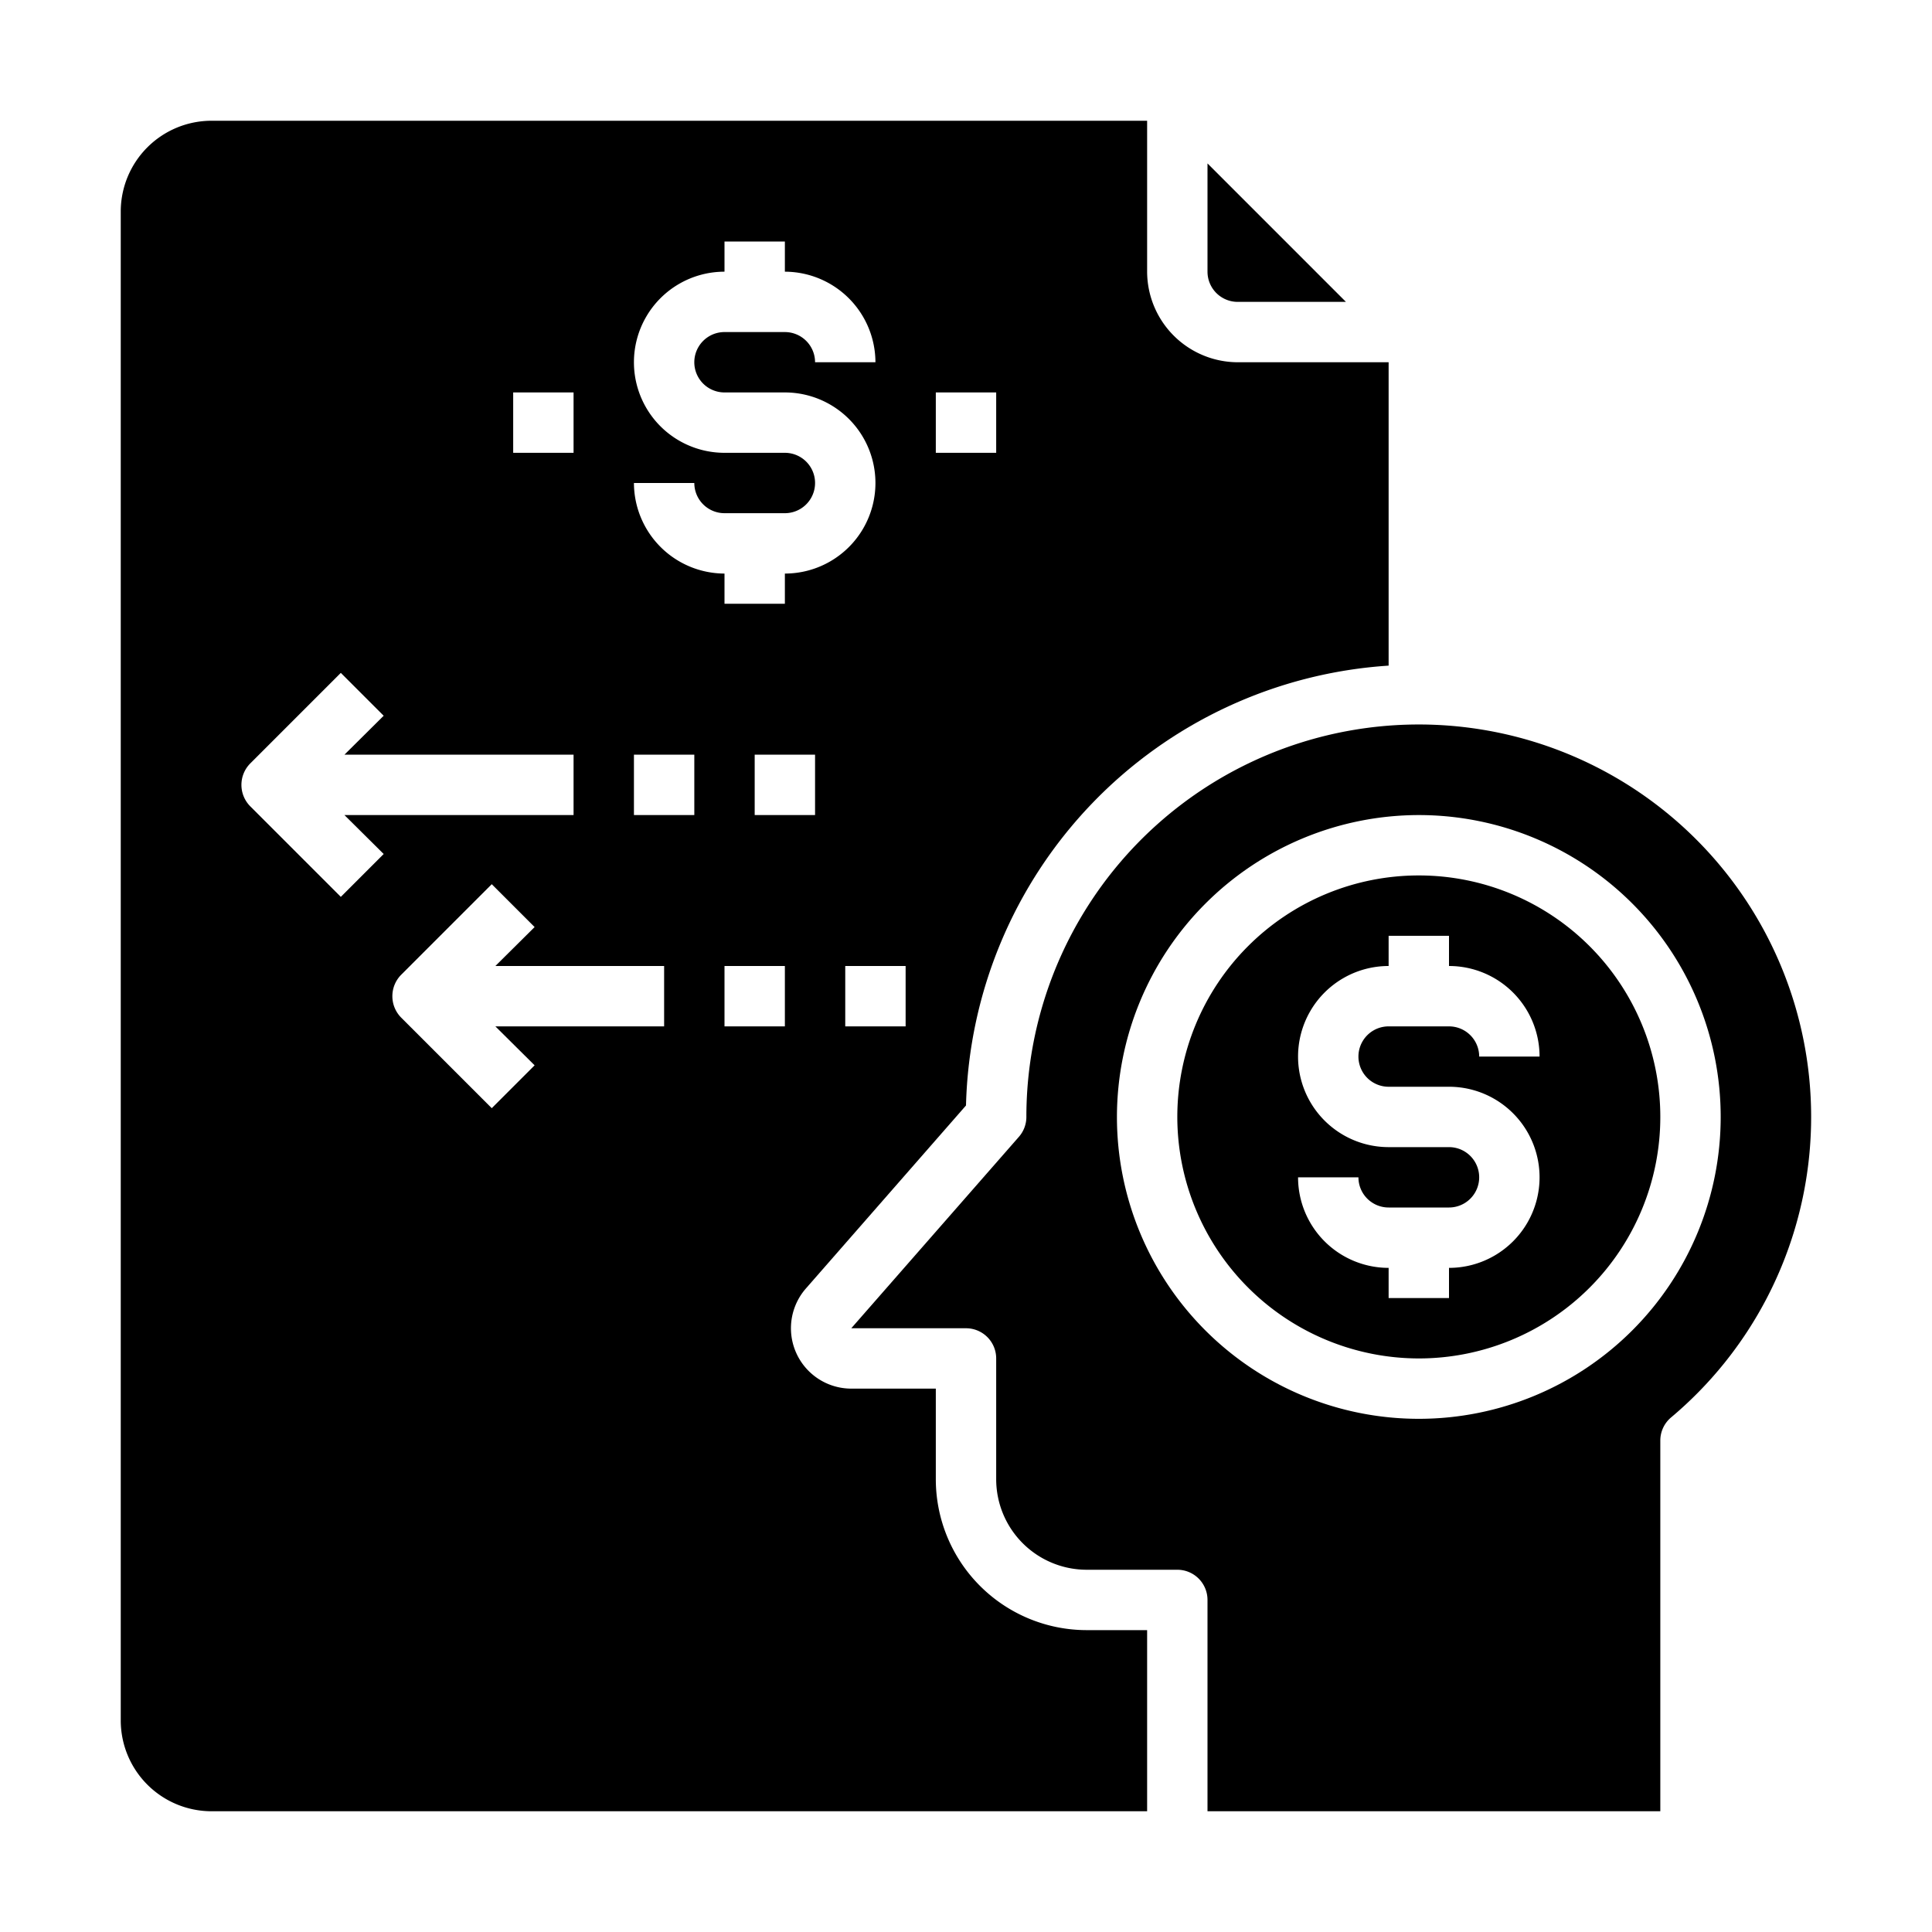 <svg xmlns="http://www.w3.org/2000/svg" viewBox="0 0 64 64" x="0px" y="0px"><g><path d="M36,52h3a1,1,0,0,1,1,1v7H55V47.72a1,1,0,0,1,.356-.765,13,13,0,0,0-6.877-22.871A13,13,0,0,0,34,37a1,1,0,0,1-.248.659L28.2,44H32a1,1,0,0,1,1,1v4A3,3,0,0,0,36,52ZM47,27A10,10,0,1,1,37,37,10.011,10.011,0,0,1,47,27Z"></path><path d="M41,10h3.586L40,5.414V9A1,1,0,0,0,41,10Z"></path><path d="M47,45a8,8,0,1,0-8-8A8.009,8.009,0,0,0,47,45Zm1-7H46a3,3,0,0,1,0-6V31h2v1a3,3,0,0,1,3,3H49a1,1,0,0,0-1-1H46a1,1,0,0,0,0,2h2a3,3,0,0,1,0,6v1H46V42a3,3,0,0,1-3-3h2a1,1,0,0,0,1,1h2a1,1,0,0,0,0-2Z"></path><path d="M32,36.62A14.977,14.977,0,0,1,46,22.05V12H41a3.009,3.009,0,0,1-3-3V4H7A3.009,3.009,0,0,0,4,7V57a3.009,3.009,0,0,0,3,3H38V54H36a5,5,0,0,1-5-5V46H28.2a2,2,0,0,1-1.51-3.31ZM31,13h2v2H31ZM30,34H28V32h2ZM26,15H24a3,3,0,0,1,0-6V8h2V9a3.009,3.009,0,0,1,3,3H27a1,1,0,0,0-1-1H24a1,1,0,0,0,0,2h2a3,3,0,0,1,0,6v1H24V19a3.009,3.009,0,0,1-3-3h2a1,1,0,0,0,1,1h2a1,1,0,0,0,0-2Zm-9-2h2v2H17ZM11.29,29.71l-3-3a1.008,1.008,0,0,1,0-1.42l3-3,1.42,1.42L11.41,25H19v2H11.41l1.3,1.29ZM22,34H16.41l1.3,1.29-1.42,1.42-3-3a1.008,1.008,0,0,1,0-1.42l3-3,1.42,1.42L16.41,32H22Zm1-7H21V25h2Zm3,7H24V32h2Zm-1-7V25h2v2Z"></path></g></svg>